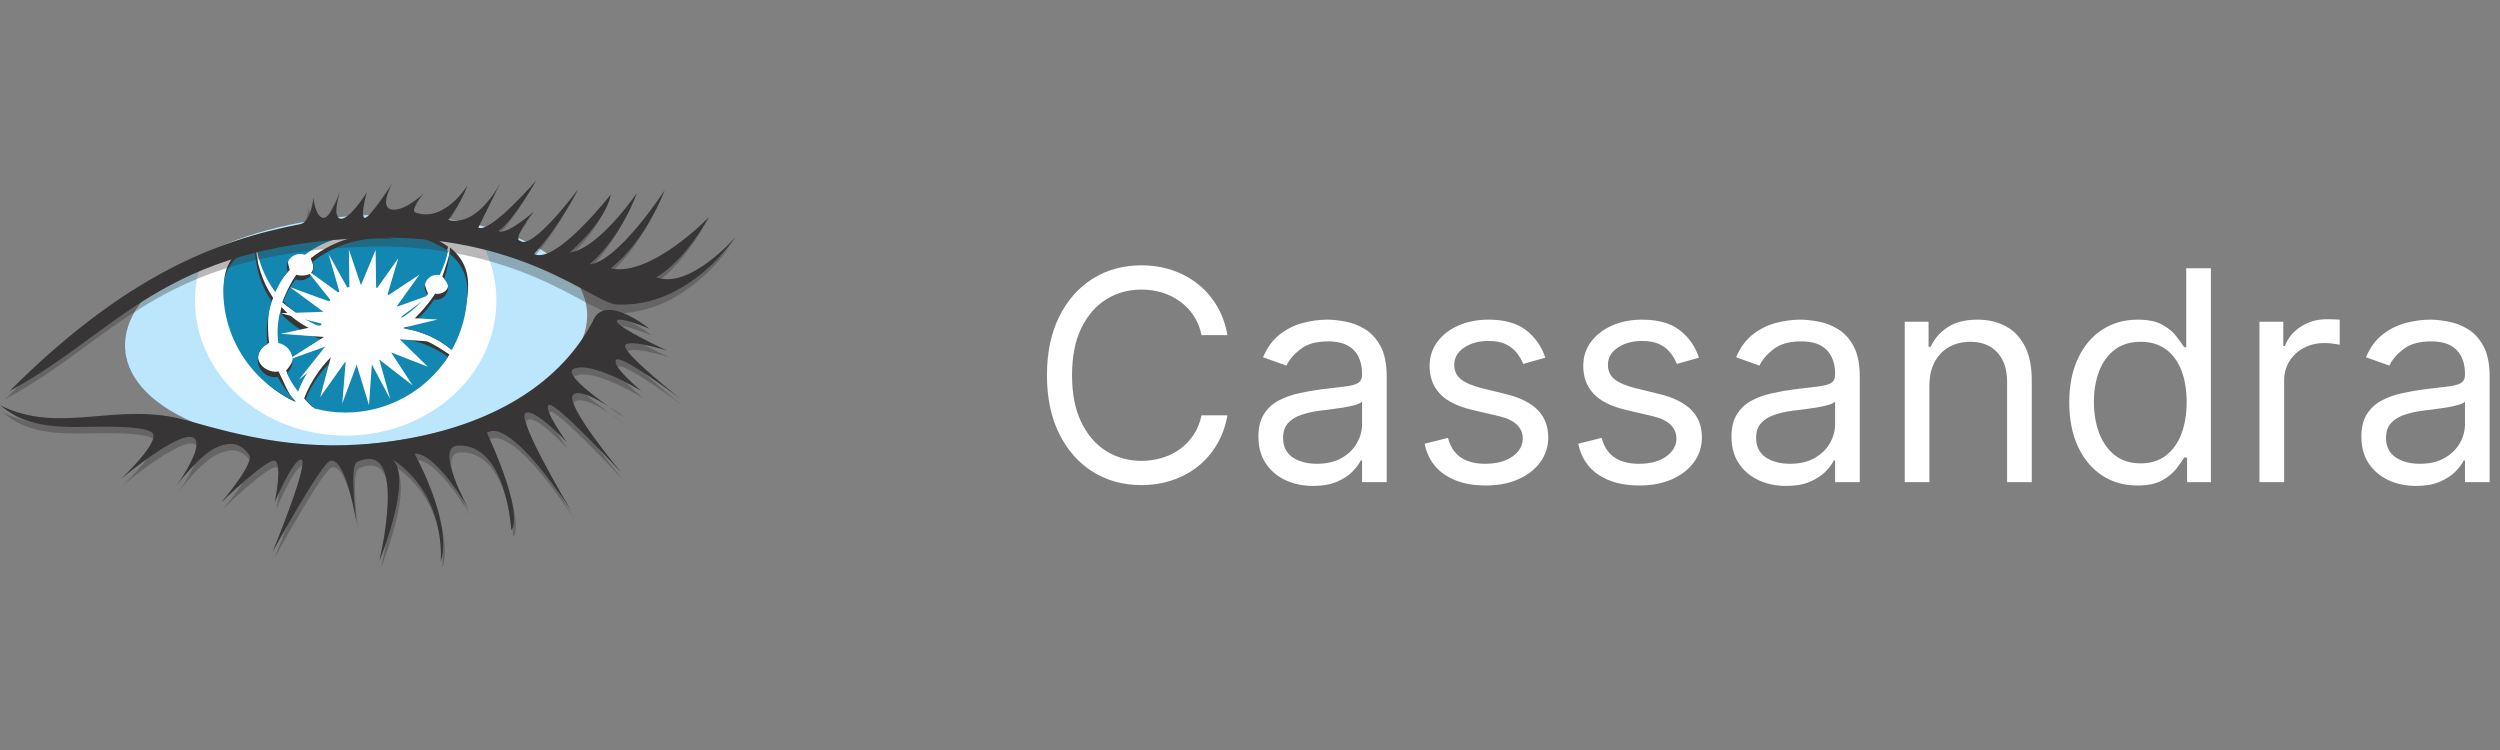<svg width="170" height="51" viewBox="0 0 170 51" fill="none" xmlns="http://www.w3.org/2000/svg">
<rect x="0" y="0" width="170" height="51" fill="#808080" stroke="none"/>
<path d="M39.914 21.119C40.285 25.393 33.557 29.472 24.879 30.213C16.2 30.955 8.887 28.086 8.517 23.812C8.146 19.538 14.874 15.459 23.552 14.717C32.211 13.976 39.544 16.825 39.914 21.119Z" fill="#BBE6FB"/>
<path d="M23.79 15.209C20.475 15.15 16.613 16.477 13.727 17.705C13.435 18.563 13.259 19.48 13.259 20.436C13.259 25.507 17.842 29.622 23.497 29.622C29.153 29.622 33.755 25.526 33.755 20.436C33.755 18.837 33.287 17.315 32.487 16.009C30.186 15.657 27.008 15.267 23.79 15.209Z" fill="white"/>
<path d="M23.512 15.217C21.672 15.1 18.502 16.054 15.859 17.008C15.448 17.942 15.233 18.974 15.233 20.064C15.233 24.503 19.285 28.105 23.552 28.105C27.799 28.105 31.557 24.503 31.87 20.064C31.968 18.624 31.479 17.261 30.774 16.093C28.053 15.626 25.157 15.334 23.512 15.217Z" fill="white"/>
<path d="M18.805 19.498C19.039 18.992 19.37 18.758 19.702 18.349C19.663 18.251 19.585 17.92 19.585 17.823C19.585 17.316 19.994 16.927 20.482 16.927C20.599 16.927 20.716 16.946 20.813 16.985C22.315 15.835 24.284 15.348 26.273 15.796C26.449 15.835 26.624 15.894 26.8 15.933C24.85 15.66 22.627 16.361 21.125 17.569C21.164 17.686 21.301 17.979 21.301 18.115C21.301 18.622 20.969 18.738 20.482 18.738C20.365 18.738 20.267 18.719 20.15 18.68C19.819 19.128 19.39 20.005 19.195 20.55C20.033 21.291 20.774 21.564 21.749 21.934C21.749 21.895 21.788 21.837 21.788 21.797C21.788 20.297 23.114 19.07 24.616 19.07C25.961 19.07 27.092 20.044 27.307 21.33C27.989 20.901 28.633 20.57 29.12 19.947C29.003 19.81 28.886 19.401 28.886 19.206C28.886 18.758 29.257 18.388 29.705 18.388C29.764 18.388 29.822 18.388 29.9 18.407C30.154 17.881 30.349 17.336 30.466 16.771C28.106 15.017 23.543 15.27 23.543 15.27C23.543 15.27 19.916 15.075 17.459 16.284C17.635 17.414 18.103 18.544 18.805 19.498Z" fill="#373535"/>
<path d="M30.077 18.815C30.253 18.971 30.331 19.088 30.409 19.225C30.623 19.615 30.194 19.986 29.726 19.986C29.687 19.986 29.629 19.986 29.59 19.966C29.083 20.766 28.186 21.781 27.387 22.308C28.615 22.503 29.765 22.99 30.662 23.751C31.325 22.561 31.832 20.825 31.832 19.362C31.832 18.25 31.345 17.43 30.604 16.826C30.584 17.43 30.253 18.269 30.077 18.815ZM20.173 26.385C20.582 25.253 21.576 24.395 22.532 23.634C22.395 23.439 22.181 22.971 22.103 22.756C20.953 22.405 19.939 21.742 19.139 20.883C19.139 20.903 19.12 20.942 19.12 20.961C18.964 21.625 18.944 22.308 19.022 22.951C19.568 23.049 19.997 23.537 19.997 24.122C19.997 24.473 19.685 24.961 19.451 25.195C19.685 25.702 19.861 25.975 20.173 26.385Z" fill="#373535"/>
<path d="M20.077 27.303C19.589 26.816 19.257 25.863 18.944 25.26C18.886 25.26 18.827 25.279 18.768 25.279C18.104 25.279 17.421 24.734 17.577 24.092C17.655 23.742 17.909 23.508 18.3 23.314C18.202 22.574 18.182 21.543 18.358 20.784C18.397 20.57 18.515 20.473 18.573 20.258C17.85 19.208 17.381 17.806 17.381 16.425V16.269C16.151 16.892 15.233 17.845 15.233 19.363C15.233 22.73 17.186 26.038 20.077 27.322V27.303ZM27.207 22.652C26.836 23.703 25.82 24.481 24.628 24.481C23.984 24.481 23.398 24.267 22.949 23.897C21.991 24.637 21.113 25.941 20.683 27.089C20.878 27.303 21.015 27.478 21.249 27.673C21.913 27.848 22.851 27.673 23.574 27.673C26.484 27.673 29.082 26.388 30.567 24.111C29.551 23.411 28.379 22.749 27.207 22.652Z" fill="#373535"/>
<path d="M18.72 19.86C18.955 19.354 19.229 18.906 19.562 18.477C19.523 18.38 19.503 18.263 19.503 18.165C19.503 17.659 19.915 17.269 20.404 17.269C20.521 17.269 20.639 17.288 20.737 17.327C22.244 16.178 24.221 15.691 26.218 16.139C26.394 16.178 26.57 16.236 26.746 16.275C24.789 16.002 22.753 16.606 21.246 17.814C21.285 17.931 21.324 18.048 21.324 18.165C21.324 18.672 20.913 19.061 20.424 19.061C20.306 19.061 20.208 19.042 20.091 19.003C19.758 19.451 19.464 19.958 19.269 20.503C19.993 21.263 20.874 21.887 21.852 22.237V22.101C21.852 20.601 23.086 19.373 24.593 19.373C25.944 19.373 27.079 20.347 27.294 21.633C27.98 21.205 28.567 20.659 29.076 20.016C28.958 19.88 28.88 19.704 28.88 19.51C28.88 19.061 29.252 18.691 29.702 18.691C29.761 18.691 29.82 18.691 29.898 18.711C30.152 18.185 30.348 17.639 30.466 17.074C28.097 15.32 23.516 15.574 23.516 15.574C23.516 15.574 19.875 15.379 17.409 16.587C17.546 17.776 18.016 18.906 18.72 19.86Z" fill="#1287B1"/>
<path d="M30.198 18.964C30.374 19.119 30.472 19.334 30.472 19.567C30.472 20.015 30.101 20.386 29.651 20.386C29.612 20.386 29.553 20.386 29.514 20.366C29.006 21.165 28.322 21.846 27.521 22.353C28.693 22.528 29.807 23.034 30.726 23.794C31.39 22.606 31.781 21.223 31.781 19.762C31.781 18.652 31.293 17.834 30.55 17.23C30.511 17.834 30.394 18.418 30.198 18.964ZM20.27 26.638C20.68 25.508 21.384 24.515 22.341 23.755C22.205 23.56 22.087 23.366 22.009 23.132C20.856 22.781 19.84 22.119 19.038 21.262C19.038 21.281 19.019 21.32 19.019 21.34C18.863 22.002 18.843 22.684 18.921 23.326C19.468 23.424 19.898 23.911 19.898 24.495C19.898 24.846 19.742 25.157 19.508 25.372C19.703 25.82 19.977 26.248 20.27 26.638Z" fill="#1287B1"/>
<path d="M20.107 27.274C19.619 26.786 19.208 26.24 18.895 25.635C18.837 25.635 18.778 25.655 18.72 25.655C18.055 25.655 17.527 25.128 17.527 24.465C17.527 23.997 17.801 23.587 18.192 23.392C18.094 22.651 18.133 21.909 18.309 21.149C18.348 20.934 18.427 20.72 18.485 20.505C17.762 19.452 17.332 18.164 17.332 16.779V16.623C16.101 17.247 15.182 18.203 15.182 19.725C15.182 23.099 17.195 26.006 20.088 27.293C20.107 27.293 20.107 27.293 20.107 27.274ZM27.163 23.021C26.791 24.075 25.775 24.855 24.583 24.855C23.938 24.855 23.352 24.64 22.902 24.27C21.944 25.011 21.221 26.025 20.772 27.176C20.967 27.391 21.182 27.586 21.397 27.781C22.062 27.956 22.765 28.054 23.488 28.054C26.4 28.054 28.98 26.552 30.466 24.27C29.488 23.567 28.335 23.119 27.163 23.021Z" fill="#1287B1"/>
<path d="M27.239 22.331L29.757 21.727L27.219 21.591L29.289 20.034L26.946 20.871L28.527 18.671L26.321 20.131L27.083 17.561L25.579 19.683L25.541 16.997L24.545 19.391L23.725 16.977L23.764 19.82L22.339 17.269L23.12 19.975L20.797 18.301L22.612 20.579L19.723 19.527L21.988 21.202L19.079 21.299L22.066 22.058L19.079 22.701L22.027 22.915L19.547 24.492L22.105 23.577L20.328 25.816L22.573 24.005L21.773 27.003L23.51 24.55L23.276 27.431L24.252 24.803L25.091 27.548L25.287 24.784L26.536 27.139L25.794 24.453L28.059 26.205L26.595 23.966L29.093 24.939L27.18 23.071L29.738 23.265L27.239 22.331Z" fill="white"/>
<path d="M0.354 27.143C8.179 19.334 14.424 16.919 20.102 15.829C20.844 15.693 21 14.037 21 14.037C21 14.037 21.097 15.245 21.624 15.4C22.151 15.556 22.834 13.511 22.834 13.511C22.834 13.511 22.209 15.342 22.834 15.459C23.458 15.556 24.629 13.667 24.629 13.667C24.629 13.667 24.161 15.284 24.473 15.4C24.785 15.498 26.366 13.044 26.366 13.044C26.366 13.044 25.429 14.66 26.307 14.836C27.205 14.992 28.512 13.726 28.512 13.726C28.512 13.726 27.498 14.875 27.947 15.05C29.898 15.732 31.459 13.219 31.459 13.219C31.459 13.219 31.088 14.329 30.152 15.537C32.2 16.063 33.723 12.986 33.723 12.986L32.2 16.063C32.981 16.452 36.123 12.83 36.123 12.83C36.123 12.83 34.503 15.654 33.547 16.238C34.074 16.666 35.967 14.972 35.967 14.972C35.967 14.972 34.445 16.861 35.03 16.958C35.869 17.64 38.972 13.453 38.972 13.453C38.972 13.453 37.762 15.926 35.986 17.854C37.469 18.614 41.177 13.842 41.177 13.842C41.177 13.842 41.079 15.361 38.386 17.776C40.377 17.523 42.953 13.745 42.953 13.745C42.953 13.745 42.016 16.569 39.752 18.575C41.704 18.38 44.845 13.55 44.845 13.55C44.845 13.55 43.636 16.9 41.177 18.847C43.909 19.451 47.85 15.381 47.85 15.381C47.85 15.381 46.309 18.263 44.279 19.451C46.543 20.308 49.646 16.744 49.646 16.744C49.646 16.744 46.543 21.515 41.606 21.301C39.986 21.223 35.089 16.394 24.59 16.783C10.697 17.289 7.769 23.171 0.354 27.143Z" fill="#373535" fill-opacity="0.35"/>
<path d="M0.658 26.587C8.488 18.757 14.736 16.335 20.418 15.242C21.16 15.105 21.316 13.445 21.316 13.445C21.316 13.445 21.414 14.656 21.941 14.812C22.468 14.968 23.152 12.918 23.152 12.918C23.152 12.918 22.527 14.753 23.152 14.871C23.777 14.968 24.948 13.074 24.948 13.074C24.948 13.074 24.48 14.695 24.792 14.812C25.104 14.91 26.686 12.449 26.686 12.449C26.686 12.449 25.749 14.07 26.627 14.246C27.526 14.402 28.834 13.133 28.834 13.133C28.834 13.133 27.819 14.285 28.268 14.46C30.22 15.144 31.782 12.625 31.782 12.625C31.782 12.625 31.411 13.738 30.474 14.949C32.524 15.476 34.047 12.391 34.047 12.391L32.524 15.476C33.305 15.906 36.468 12.273 36.468 12.273C36.468 12.273 34.848 15.105 33.891 15.691C34.418 16.062 36.312 14.382 36.312 14.382C36.312 14.382 34.789 16.277 35.375 16.374C36.215 17.058 39.319 12.859 39.319 12.859C39.319 12.859 38.089 15.339 36.312 17.273C37.796 18.015 41.526 13.23 41.526 13.23C41.526 13.23 41.428 14.753 38.733 17.175C40.725 16.921 43.303 13.133 43.303 13.133C43.303 13.133 42.365 15.964 40.1 17.976C42.053 17.78 45.197 12.937 45.197 12.937C45.197 12.937 43.986 16.296 41.526 18.249C44.259 18.854 48.204 14.773 48.204 14.773C48.204 14.773 46.661 17.663 44.63 18.854C46.895 19.713 50 16.14 50 16.14C50 16.14 46.895 20.924 41.955 20.709C40.335 20.631 35.434 15.788 24.929 16.179C11.026 16.706 8.078 22.584 0.658 26.587Z" fill="#373535"/>
<path d="M0.152 28.016C4.29 30.083 8.078 27.704 12.841 29.049C16.472 30.063 20.884 31.331 26.877 30.453C32.87 29.595 37.985 26.982 40.445 22.341C41.206 20.273 44.31 22.809 44.31 22.809C44.31 22.809 42.046 21.873 42.104 22.302C42.163 22.75 45.501 24.291 45.501 24.291C45.501 24.291 42.475 23.355 42.67 24.057C42.846 24.759 46.458 27.606 46.458 27.606C46.458 27.606 42.338 24.525 42.007 24.954C41.655 25.383 43.744 27.08 43.744 27.08C43.744 27.08 40.308 24.954 39.098 25.578C38.219 26.026 42.67 28.932 42.67 28.932C42.67 28.932 39.781 26.729 39.098 27.314C38.414 27.899 42.358 32.618 42.358 32.618C42.358 32.618 37.868 27.782 37.419 28.016C36.97 28.25 38.649 30.57 38.649 30.57C38.649 30.57 36.462 28.152 35.857 28.562C35.252 28.991 39.02 35.251 39.02 35.251C39.02 35.251 34.94 28.835 33.241 29.907C35.877 35.7 34.901 36.519 34.901 36.519C34.901 36.519 34.569 30.61 31.27 30.765C29.61 30.843 32.05 35.173 32.05 35.173C32.05 35.173 29.805 31.214 28.302 31.292C31.055 36.519 30.079 38.625 30.079 38.625C30.079 38.625 30.528 34.159 26.799 31.682C28.224 32.95 25.901 38.625 25.901 38.625C25.901 38.625 27.931 30.258 24.398 31.858C23.832 32.111 24.359 36.031 24.359 36.031C24.359 36.031 23.656 31.546 22.582 31.78C21.958 31.916 18.639 38.001 18.639 38.001C18.639 38.001 21.352 31.429 20.533 31.702C19.927 31.897 18.795 34.607 18.795 34.607C18.795 34.607 19.342 31.936 18.795 31.78C18.248 31.624 15.164 34.607 15.164 34.607C15.164 34.607 17.448 31.936 17.058 31.37C16.453 30.532 15.769 30.492 14.93 30.824C13.72 31.292 12.099 33.496 12.099 33.496C12.099 33.496 13.72 31.253 13.446 30.434C12.997 29.088 8.331 33.028 8.331 33.028C8.331 33.028 11.084 30.434 10.459 29.868C9.835 29.322 6.399 29.478 5.345 29.478C2.202 29.517 1.108 28.776 0.152 28.016Z" fill="#373535" fill-opacity="0.35"/>
<path d="M0 27.553C4.139 29.618 7.926 27.241 12.689 28.585C16.32 29.599 20.732 30.865 26.725 29.988C32.718 29.131 37.833 26.521 40.293 21.884C41.054 19.82 44.158 22.352 44.158 22.352C44.158 22.352 41.894 21.417 41.952 21.846C42.011 22.294 45.349 23.832 45.349 23.832C45.349 23.832 42.323 22.898 42.518 23.599C42.694 24.3 46.306 27.144 46.306 27.144C46.306 27.144 42.226 24.047 41.894 24.475C41.562 24.904 43.631 26.599 43.631 26.599C43.631 26.599 40.195 24.475 38.985 25.099C38.106 25.547 42.557 28.449 42.557 28.449C42.557 28.449 39.668 26.248 38.985 26.832C38.302 27.417 42.245 32.131 42.245 32.131C42.245 32.131 37.775 27.3 37.326 27.534C36.877 27.767 38.556 30.085 38.556 30.085C38.556 30.085 36.33 27.689 35.725 28.099C35.12 28.527 38.868 34.78 38.868 34.78C38.868 34.78 34.788 28.352 33.109 29.423C35.764 35.228 34.768 36.046 34.768 36.046C34.768 36.046 34.436 30.144 31.137 30.3C29.478 30.378 31.918 34.702 31.918 34.702C31.918 34.702 29.693 30.767 28.189 30.845C30.942 36.066 29.966 38.17 29.966 38.17C29.966 38.17 30.415 33.709 26.686 31.235C28.111 32.501 25.788 38.17 25.788 38.17C25.788 38.17 27.819 29.813 24.285 31.41C23.719 31.663 24.246 35.579 24.246 35.579C24.246 35.579 23.543 31.098 22.47 31.332C21.845 31.468 18.526 37.546 18.526 37.546C18.526 37.546 21.24 30.982 20.42 31.254C19.815 31.449 18.682 34.157 18.682 34.157C18.682 34.157 19.229 31.488 18.682 31.332C18.136 31.176 15.051 34.157 15.051 34.157C15.051 34.157 17.335 31.488 16.945 30.923C16.34 30.085 15.656 30.047 14.817 30.378C13.607 30.845 11.986 33.046 11.986 33.046C11.986 33.046 13.607 30.806 13.333 29.988C12.884 28.644 8.219 32.579 8.219 32.579C8.219 32.579 10.971 29.988 10.347 29.423C9.722 28.878 6.286 29.034 5.232 29.034C2.05 29.053 0.957 28.313 0 27.553Z" fill="#373535"/>
<path d="M83.466 22.787H81.704C81.6 22.28 81.418 21.835 81.158 21.452C80.902 21.068 80.59 20.746 80.22 20.486C79.856 20.221 79.451 20.022 79.006 19.889C78.561 19.757 78.097 19.691 77.614 19.691C76.733 19.691 75.935 19.913 75.22 20.358C74.51 20.803 73.944 21.459 73.523 22.326C73.106 23.192 72.898 24.255 72.898 25.514C72.898 26.774 73.106 27.837 73.523 28.703C73.944 29.57 74.51 30.226 75.22 30.671C75.935 31.116 76.733 31.338 77.614 31.338C78.097 31.338 78.561 31.272 79.006 31.139C79.451 31.007 79.856 30.81 80.22 30.55C80.59 30.285 80.902 29.96 81.158 29.577C81.418 29.189 81.6 28.744 81.704 28.242H83.466C83.333 28.985 83.092 29.65 82.742 30.237C82.391 30.825 81.956 31.324 81.435 31.736C80.914 32.143 80.329 32.453 79.68 32.666C79.037 32.879 78.347 32.986 77.614 32.986C76.373 32.986 75.27 32.683 74.304 32.077C73.338 31.471 72.578 30.609 72.024 29.492C71.47 28.374 71.193 27.049 71.193 25.514C71.193 23.98 71.47 22.654 72.024 21.537C72.578 20.42 73.338 19.558 74.304 18.952C75.27 18.346 76.373 18.043 77.614 18.043C78.347 18.043 79.037 18.149 79.68 18.362C80.329 18.576 80.914 18.888 81.435 19.3C81.956 19.707 82.391 20.204 82.742 20.791C83.092 21.374 83.333 22.039 83.466 22.787ZM89.295 33.043C88.604 33.043 87.976 32.913 87.413 32.652C86.85 32.387 86.402 32.006 86.071 31.509C85.739 31.007 85.573 30.401 85.573 29.691C85.573 29.066 85.697 28.559 85.943 28.171C86.189 27.778 86.518 27.47 86.93 27.247C87.342 27.025 87.796 26.859 88.294 26.75C88.796 26.637 89.3 26.547 89.806 26.48C90.469 26.395 91.007 26.331 91.419 26.288C91.835 26.241 92.138 26.163 92.328 26.054C92.522 25.945 92.619 25.756 92.619 25.486V25.429C92.619 24.728 92.427 24.184 92.044 23.796C91.665 23.407 91.09 23.213 90.318 23.213C89.518 23.213 88.89 23.388 88.436 23.739C87.981 24.089 87.662 24.463 87.477 24.861L85.886 24.293C86.17 23.63 86.549 23.114 87.022 22.744C87.501 22.37 88.021 22.11 88.585 21.963C89.153 21.812 89.712 21.736 90.261 21.736C90.611 21.736 91.014 21.779 91.468 21.864C91.928 21.944 92.37 22.112 92.796 22.368C93.227 22.624 93.585 23.01 93.869 23.526C94.153 24.042 94.295 24.733 94.295 25.6V32.787H92.619V31.31H92.534C92.42 31.547 92.231 31.8 91.966 32.07C91.7 32.34 91.348 32.569 90.907 32.759C90.467 32.948 89.93 33.043 89.295 33.043ZM89.551 31.537C90.214 31.537 90.772 31.407 91.227 31.146C91.686 30.886 92.032 30.55 92.264 30.138C92.501 29.726 92.619 29.293 92.619 28.838V27.304C92.548 27.389 92.392 27.468 92.15 27.538C91.913 27.605 91.639 27.664 91.326 27.716C91.019 27.763 90.718 27.806 90.424 27.844C90.135 27.877 89.901 27.905 89.721 27.929C89.286 27.986 88.878 28.078 88.5 28.206C88.126 28.329 87.823 28.516 87.591 28.767C87.363 29.013 87.25 29.35 87.25 29.776C87.25 30.358 87.465 30.799 87.896 31.097C88.332 31.39 88.883 31.537 89.551 31.537ZM105.082 24.321L103.576 24.747C103.481 24.496 103.342 24.253 103.157 24.016C102.977 23.774 102.731 23.576 102.418 23.419C102.106 23.263 101.706 23.185 101.218 23.185C100.55 23.185 99.994 23.339 99.549 23.646C99.109 23.95 98.888 24.335 98.888 24.804C98.888 25.221 99.04 25.55 99.343 25.791C99.646 26.033 100.12 26.234 100.763 26.395L102.383 26.793C103.358 27.029 104.085 27.392 104.563 27.879C105.041 28.362 105.281 28.985 105.281 29.747C105.281 30.372 105.101 30.931 104.741 31.424C104.386 31.916 103.888 32.304 103.249 32.588C102.61 32.872 101.867 33.014 101.019 33.014C99.906 33.014 98.986 32.773 98.256 32.29C97.527 31.807 97.066 31.102 96.871 30.174L98.462 29.776C98.614 30.363 98.9 30.803 99.322 31.097C99.748 31.39 100.304 31.537 100.991 31.537C101.772 31.537 102.392 31.371 102.852 31.04C103.316 30.704 103.548 30.301 103.548 29.833C103.548 29.454 103.415 29.137 103.15 28.881C102.885 28.62 102.478 28.426 101.928 28.299L100.11 27.872C99.111 27.636 98.377 27.269 97.908 26.771C97.444 26.27 97.212 25.642 97.212 24.889C97.212 24.274 97.385 23.729 97.731 23.256C98.081 22.782 98.557 22.411 99.158 22.141C99.764 21.871 100.451 21.736 101.218 21.736C102.298 21.736 103.145 21.973 103.761 22.446C104.381 22.92 104.821 23.545 105.082 24.321ZM115.531 24.321L114.025 24.747C113.931 24.496 113.791 24.253 113.606 24.016C113.426 23.774 113.18 23.576 112.868 23.419C112.555 23.263 112.155 23.185 111.667 23.185C111 23.185 110.443 23.339 109.998 23.646C109.558 23.95 109.338 24.335 109.338 24.804C109.338 25.221 109.489 25.55 109.792 25.791C110.095 26.033 110.569 26.234 111.213 26.395L112.832 26.793C113.807 27.029 114.534 27.392 115.012 27.879C115.491 28.362 115.73 28.985 115.73 29.747C115.73 30.372 115.55 30.931 115.19 31.424C114.835 31.916 114.338 32.304 113.699 32.588C113.059 32.872 112.316 33.014 111.468 33.014C110.356 33.014 109.435 32.773 108.706 32.29C107.976 31.807 107.515 31.102 107.321 30.174L108.912 29.776C109.063 30.363 109.35 30.803 109.771 31.097C110.197 31.39 110.753 31.537 111.44 31.537C112.221 31.537 112.842 31.371 113.301 31.04C113.765 30.704 113.997 30.301 113.997 29.833C113.997 29.454 113.864 29.137 113.599 28.881C113.334 28.62 112.927 28.426 112.377 28.299L110.559 27.872C109.56 27.636 108.826 27.269 108.358 26.771C107.894 26.27 107.662 25.642 107.662 24.889C107.662 24.274 107.834 23.729 108.18 23.256C108.53 22.782 109.006 22.411 109.608 22.141C110.214 21.871 110.9 21.736 111.667 21.736C112.747 21.736 113.594 21.973 114.21 22.446C114.83 22.92 115.27 23.545 115.531 24.321ZM121.463 33.043C120.772 33.043 120.144 32.913 119.581 32.652C119.018 32.387 118.57 32.006 118.239 31.509C117.907 31.007 117.741 30.401 117.741 29.691C117.741 29.066 117.865 28.559 118.111 28.171C118.357 27.778 118.686 27.47 119.098 27.247C119.51 27.025 119.964 26.859 120.462 26.75C120.964 26.637 121.468 26.547 121.974 26.48C122.637 26.395 123.175 26.331 123.587 26.288C124.003 26.241 124.306 26.163 124.496 26.054C124.69 25.945 124.787 25.756 124.787 25.486V25.429C124.787 24.728 124.595 24.184 124.212 23.796C123.833 23.407 123.258 23.213 122.486 23.213C121.686 23.213 121.058 23.388 120.604 23.739C120.149 24.089 119.83 24.463 119.645 24.861L118.054 24.293C118.338 23.63 118.717 23.114 119.19 22.744C119.669 22.37 120.189 22.11 120.753 21.963C121.321 21.812 121.88 21.736 122.429 21.736C122.779 21.736 123.182 21.779 123.636 21.864C124.096 21.944 124.538 22.112 124.964 22.368C125.395 22.624 125.753 23.01 126.037 23.526C126.321 24.042 126.463 24.733 126.463 25.6V32.787H124.787V31.31H124.702C124.588 31.547 124.399 31.8 124.134 32.07C123.868 32.34 123.516 32.569 123.075 32.759C122.635 32.948 122.098 33.043 121.463 33.043ZM121.719 31.537C122.382 31.537 122.94 31.407 123.395 31.146C123.854 30.886 124.2 30.55 124.432 30.138C124.669 29.726 124.787 29.293 124.787 28.838V27.304C124.716 27.389 124.56 27.468 124.318 27.538C124.081 27.605 123.807 27.664 123.494 27.716C123.187 27.763 122.886 27.806 122.592 27.844C122.304 27.877 122.069 27.905 121.889 27.929C121.454 27.986 121.046 28.078 120.668 28.206C120.294 28.329 119.991 28.516 119.759 28.767C119.531 29.013 119.418 29.35 119.418 29.776C119.418 30.358 119.633 30.799 120.064 31.097C120.5 31.39 121.051 31.537 121.719 31.537ZM131.199 26.225V32.787H129.522V21.878H131.142V23.583H131.284C131.539 23.029 131.928 22.584 132.449 22.247C132.969 21.906 133.642 21.736 134.466 21.736C135.204 21.736 135.85 21.887 136.404 22.191C136.958 22.489 137.389 22.943 137.697 23.554C138.005 24.16 138.159 24.927 138.159 25.855V32.787H136.483V25.969C136.483 25.112 136.26 24.444 135.815 23.966C135.37 23.483 134.759 23.242 133.983 23.242C133.448 23.242 132.969 23.358 132.548 23.59C132.131 23.822 131.802 24.16 131.561 24.605C131.319 25.05 131.199 25.59 131.199 26.225ZM145.341 33.014C144.432 33.014 143.629 32.785 142.933 32.325C142.237 31.861 141.693 31.208 141.3 30.365C140.907 29.518 140.71 28.516 140.71 27.361C140.71 26.215 140.907 25.221 141.3 24.378C141.693 23.535 142.24 22.884 142.94 22.425C143.641 21.966 144.451 21.736 145.369 21.736C146.08 21.736 146.641 21.854 147.053 22.091C147.469 22.323 147.786 22.588 148.004 22.887C148.227 23.18 148.4 23.422 148.523 23.611H148.665V18.242H150.341V32.787H148.722V31.111H148.523C148.4 31.31 148.224 31.561 147.997 31.864C147.77 32.162 147.446 32.43 147.024 32.666C146.603 32.898 146.042 33.014 145.341 33.014ZM145.568 31.509C146.241 31.509 146.809 31.334 147.273 30.983C147.737 30.628 148.089 30.138 148.331 29.513C148.572 28.883 148.693 28.156 148.693 27.333C148.693 26.518 148.575 25.806 148.338 25.195C148.101 24.579 147.751 24.101 147.287 23.76C146.823 23.415 146.25 23.242 145.568 23.242C144.858 23.242 144.266 23.424 143.793 23.788C143.324 24.148 142.971 24.638 142.734 25.259C142.502 25.874 142.386 26.566 142.386 27.333C142.386 28.109 142.505 28.815 142.741 29.449C142.983 30.079 143.338 30.581 143.807 30.955C144.28 31.324 144.867 31.509 145.568 31.509ZM153.643 32.787V21.878H155.263V23.526H155.376C155.575 22.986 155.935 22.548 156.456 22.212C156.977 21.876 157.564 21.708 158.217 21.708C158.34 21.708 158.494 21.71 158.679 21.715C158.864 21.719 159.003 21.727 159.098 21.736V23.441C159.041 23.426 158.911 23.405 158.707 23.377C158.509 23.343 158.298 23.327 158.075 23.327C157.545 23.327 157.071 23.438 156.655 23.661C156.243 23.878 155.916 24.181 155.675 24.57C155.438 24.953 155.32 25.391 155.32 25.884V32.787H153.643ZM164.295 33.043C163.604 33.043 162.976 32.913 162.413 32.652C161.85 32.387 161.402 32.006 161.071 31.509C160.739 31.007 160.574 30.401 160.574 29.691C160.574 29.066 160.697 28.559 160.943 28.171C161.189 27.778 161.518 27.47 161.93 27.247C162.342 27.025 162.797 26.859 163.294 26.75C163.796 26.637 164.3 26.547 164.806 26.48C165.469 26.395 166.007 26.331 166.419 26.288C166.835 26.241 167.138 26.163 167.328 26.054C167.522 25.945 167.619 25.756 167.619 25.486V25.429C167.619 24.728 167.427 24.184 167.044 23.796C166.665 23.407 166.09 23.213 165.318 23.213C164.518 23.213 163.89 23.388 163.436 23.739C162.981 24.089 162.662 24.463 162.477 24.861L160.886 24.293C161.17 23.63 161.549 23.114 162.022 22.744C162.501 22.37 163.021 22.11 163.585 21.963C164.153 21.812 164.712 21.736 165.261 21.736C165.611 21.736 166.014 21.779 166.468 21.864C166.928 21.944 167.37 22.112 167.797 22.368C168.227 22.624 168.585 23.01 168.869 23.526C169.153 24.042 169.295 24.733 169.295 25.6V32.787H167.619V31.31H167.534C167.42 31.547 167.231 31.8 166.966 32.07C166.7 32.34 166.348 32.569 165.907 32.759C165.467 32.948 164.93 33.043 164.295 33.043ZM164.551 31.537C165.214 31.537 165.772 31.407 166.227 31.146C166.686 30.886 167.032 30.55 167.264 30.138C167.501 29.726 167.619 29.293 167.619 28.838V27.304C167.548 27.389 167.392 27.468 167.15 27.538C166.913 27.605 166.639 27.664 166.326 27.716C166.019 27.763 165.718 27.806 165.424 27.844C165.136 27.877 164.901 27.905 164.721 27.929C164.286 27.986 163.878 28.078 163.5 28.206C163.126 28.329 162.823 28.516 162.591 28.767C162.363 29.013 162.25 29.35 162.25 29.776C162.25 30.358 162.465 30.799 162.896 31.097C163.332 31.39 163.883 31.537 164.551 31.537Z" fill="white"/>
</svg>
